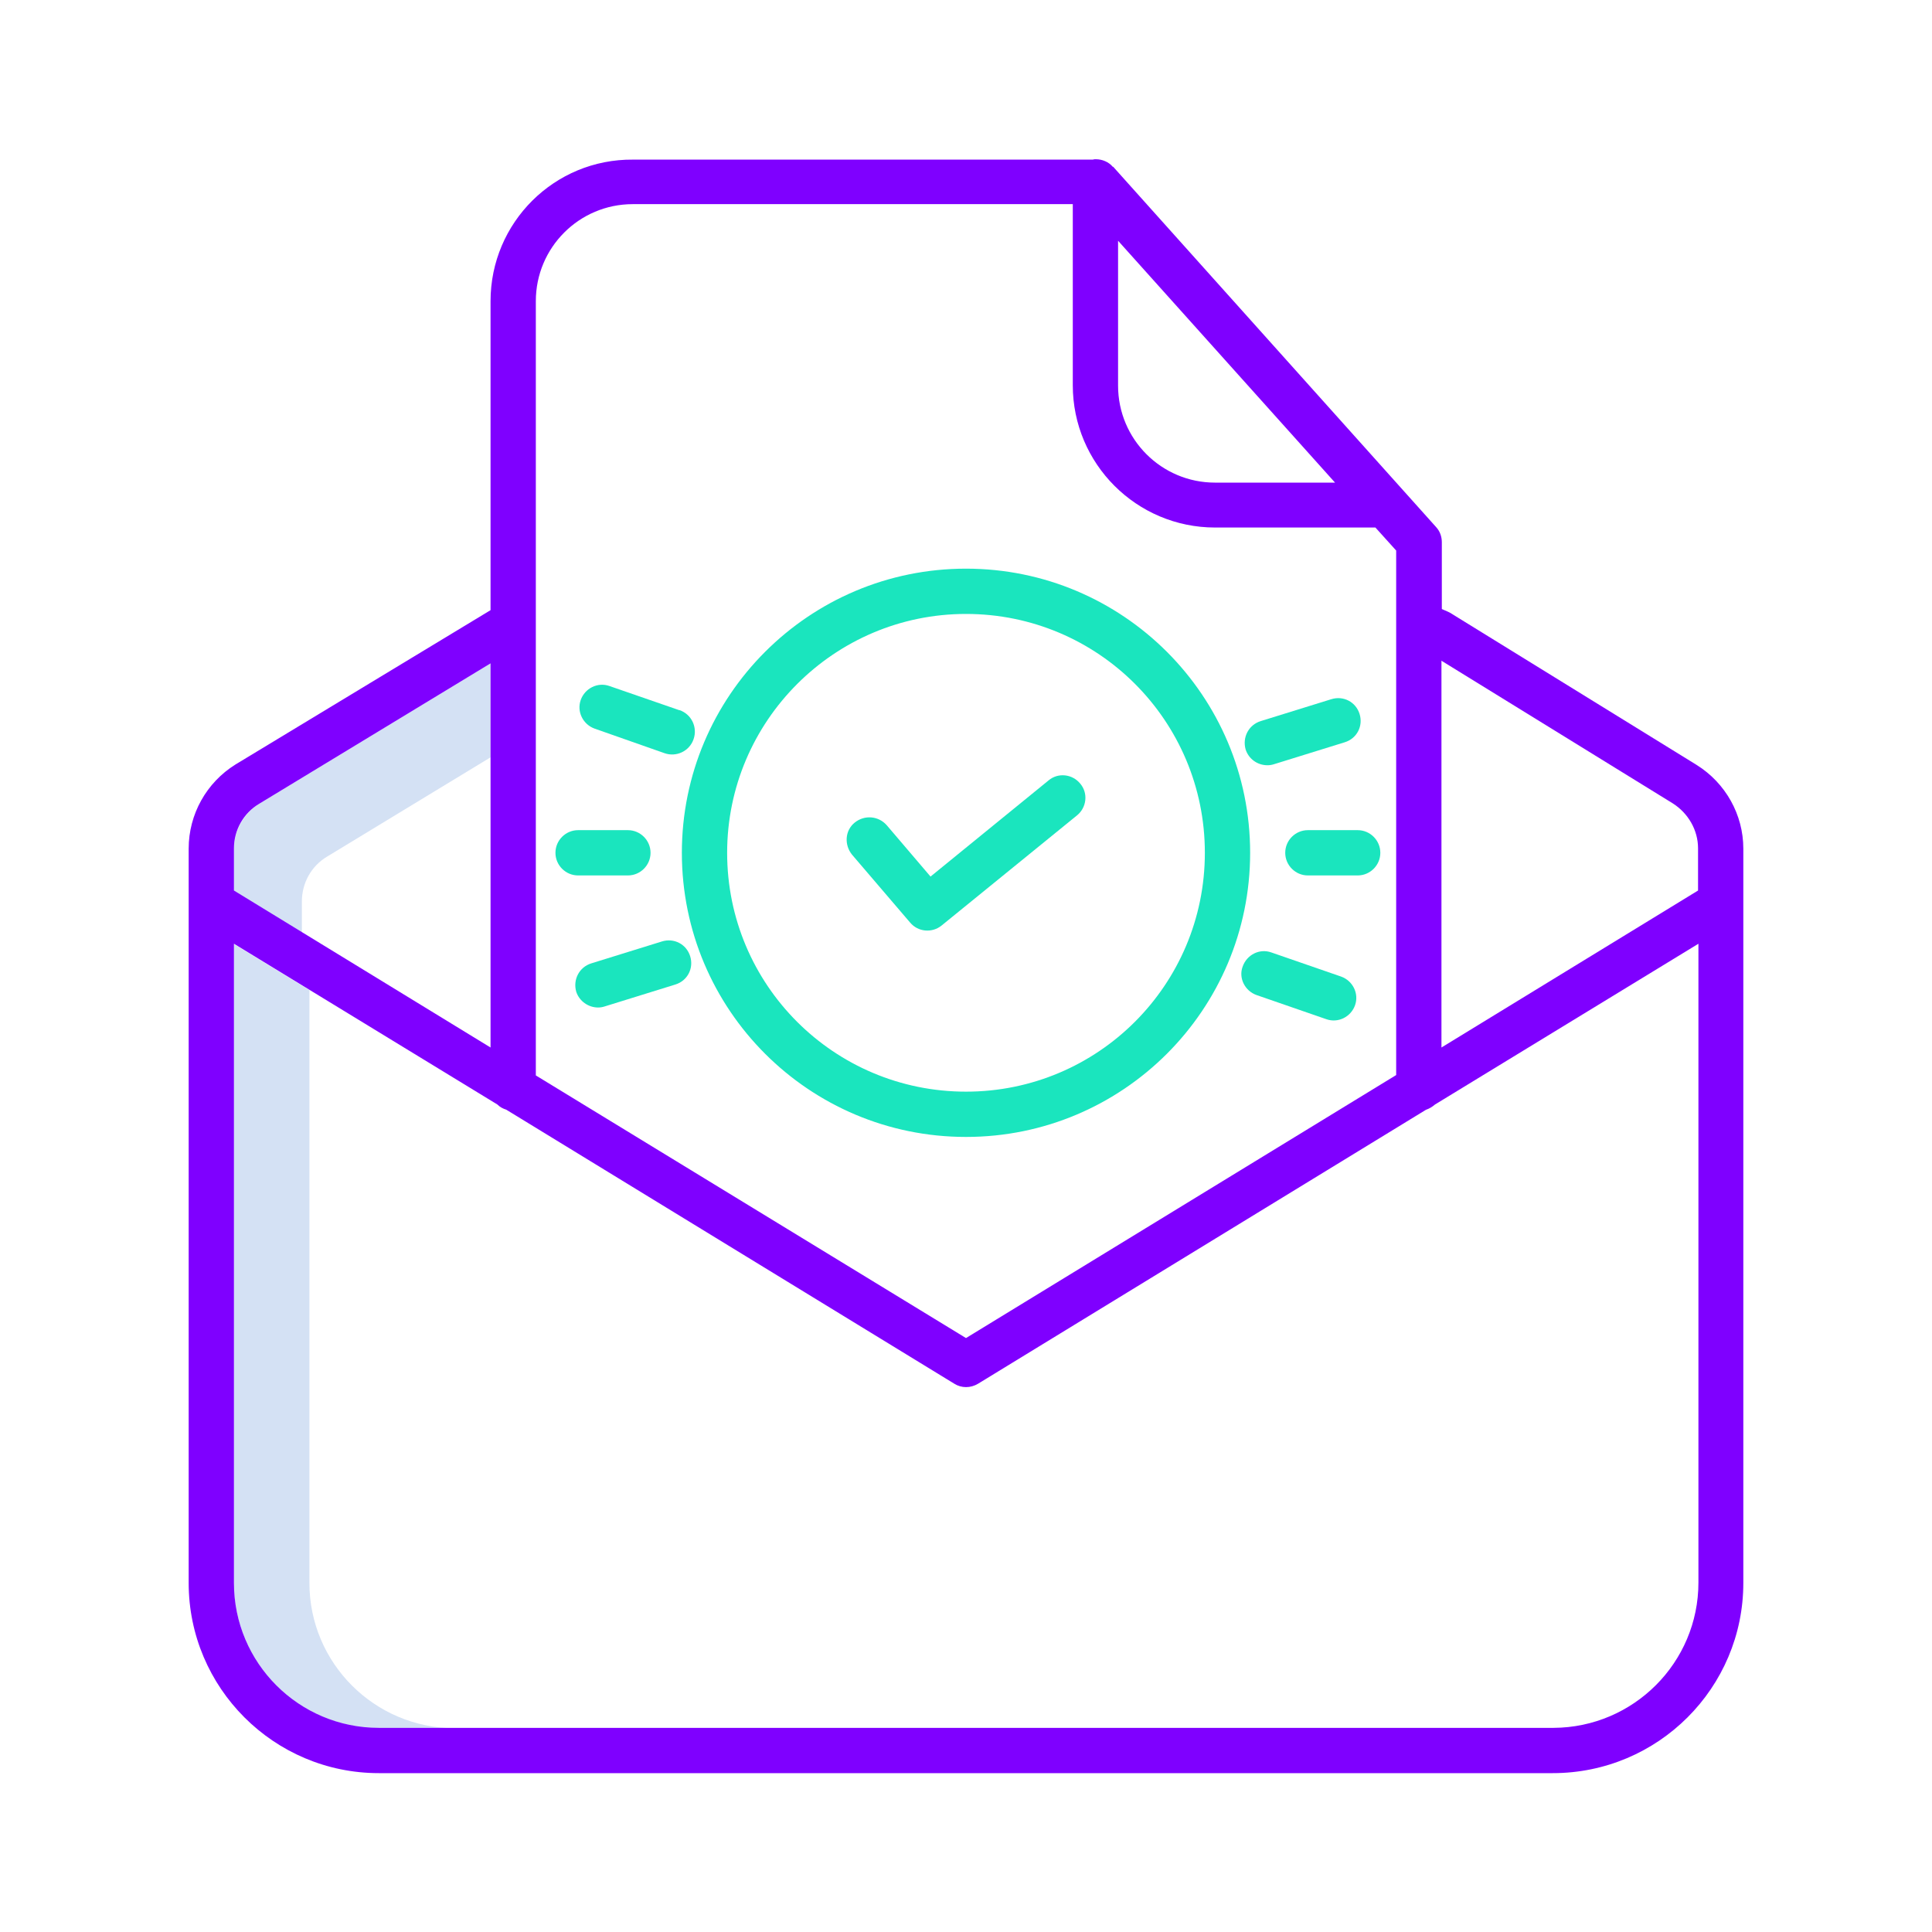 <?xml version="1.0" encoding="utf-8"?>
<!-- Generator: Adobe Illustrator 19.0.0, SVG Export Plug-In . SVG Version: 6.00 Build 0)  -->
<svg version="1.1" id="Layer_1" xmlns="http://www.w3.org/2000/svg" xmlns:xlink="http://www.w3.org/1999/xlink" x="0px" y="0px"
	 viewBox="-49 141 512 512" style="enable-background:new -49 141 512 512;" xml:space="preserve">
<style type="text/css">
	.st0{fill:#D4E1F4;}
	.st1{fill:#7F00FF;}
	.st2{fill:#1AE5BE;}
</style>
<g>
	<path class="st0" d="M31,379.9c0-4.9,2.5-9.4,6.7-11.9L81,341.7v-24.9L19.7,354c-4.1,2.6-6.7,7.1-6.7,11.9v11.2l18,11V379.9z"/>
	<path class="st0" d="M33,560.5V403.4l-20-12.2v169.3c0,21.2,17.2,38.4,38.4,38.5h20C50.2,598.9,33,581.7,33,560.5z"/>
	<path class="st1" d="M413,560.5V365.9c0-9-4.7-17.4-12.4-22.2l-65.3-40.3c-0.2-0.1-0.4-0.2-0.6-0.3l-1.6-0.7v-17.7
		c0-1.5-0.5-2.9-1.5-4l-85.5-95.4c0-0.1-0.1-0.1-0.2-0.1c-1.1-1.3-2.8-2-4.5-2c-0.3,0-0.5,0-0.8,0.1l-0.2,0c-0.2,0-0.4,0-0.6,0h-121
		C97.9,183.1,81,200,81,220.8v81.9l-67.6,40.9C5.7,348.4,1,356.8,1,365.9v194.6c0,27.8,22.6,50.4,50.4,50.4h311.1
		C390.4,610.9,413,588.3,413,560.5z M394.3,353.9c4.1,2.6,6.7,7.1,6.7,11.9v11.2l-68,41.6V316.1L394.3,353.9z M247.3,204.8
		l57.5,64.1H273c-14.2,0-25.7-11.5-25.7-25.7V204.8z M118.7,195.1h116.6v48c0,20.8,16.9,37.7,37.7,37.7h42.5l5.5,6.1v139l-114,69.7
		L93,426V220.8C93,206.6,104.5,195.1,118.7,195.1z M19.7,354L81,316.8v101.8l-68-41.6v-11.2C13,361,15.5,356.5,19.7,354z M13,560.5
		V391.1l69.8,42.6c0.7,0.7,1.5,1.1,2.4,1.4l118.7,72.6c1.9,1.2,4.3,1.2,6.3,0l118.7-72.6c0.9-0.3,1.7-0.8,2.4-1.4l69.8-42.6v169.3
		c0,21.2-17.2,38.4-38.4,38.5H51.4C30.2,598.9,13,581.7,13,560.5z"/>
	<path class="st2" d="M192.2,385.5c2.1,2.5,5.8,2.8,8.3,0.8l35.9-29.2c2.6-2.1,3-5.9,0.9-8.4c-2.1-2.6-5.9-3-8.4-0.9l0,0l-31.3,25.5
		l-11.6-13.6c-2.2-2.5-5.9-2.8-8.5-0.7s-2.8,5.9-0.7,8.5L192.2,385.5z"/>
	<path class="st2" d="M207,442.3c41.6,0,75.3-33.7,75.3-75.3s-33.7-75.3-75.3-75.3s-75.3,33.7-75.3,75.3
		C131.7,408.6,165.4,442.3,207,442.3z M207,303.7c35,0,63.3,28.3,63.3,63.3S242,430.3,207,430.3S143.7,402,143.7,367l0,0
		C143.7,332.1,172.1,303.7,207,303.7L207,303.7z"/>
	<path class="st2" d="M316.8,367c0-3.3-2.7-6-6-6h-13.2c-3.3,0-6,2.7-6,6c0,3.3,2.7,6,6,6h13.2C314.1,373,316.8,370.3,316.8,367z"/>
	<path class="st2" d="M98.2,367c0,3.3,2.7,6,6,6h13.2c3.3,0,6-2.7,6-6c0-3.3-2.7-6-6-6h-13.2C100.9,361,98.2,363.7,98.2,367z"/>
	<path class="st2" d="M284,404.7l18.5,6.4c3.1,1.1,6.5-0.6,7.6-3.7c1.1-3.1-0.6-6.5-3.7-7.6l-18.5-6.4c-3.1-1.1-6.5,0.6-7.6,3.8
		C279.2,400.2,280.9,403.6,284,404.7z"/>
	<path class="st2" d="M127.1,340.6c3.1,1.1,6.6-0.5,7.7-3.7c1.1-3.1-0.5-6.6-3.7-7.7c0,0-0.1,0-0.1,0l-18.5-6.4
		c-3.1-1.1-6.5,0.6-7.6,3.7c-1.1,3.1,0.6,6.5,3.7,7.6L127.1,340.6z"/>
	<path class="st2" d="M286.9,343.8c0.6,0,1.2-0.1,1.8-0.3l18.7-5.8c3.2-1,4.9-4.3,3.9-7.5s-4.3-4.9-7.5-3.9l-18.7,5.8
		c-3.2,1-4.9,4.3-4,7.5C281.9,342.1,284.2,343.8,286.9,343.8z"/>
	<path class="st2" d="M109.5,408c0.6,0,1.2-0.1,1.8-0.3l18.7-5.8c3.2-1,4.9-4.3,3.9-7.5c-1-3.2-4.3-4.9-7.5-3.9l-18.7,5.8
		c-3.2,1-4.9,4.3-4,7.5C104.5,406.3,106.9,408,109.5,408z"/>
</g>
</svg>
